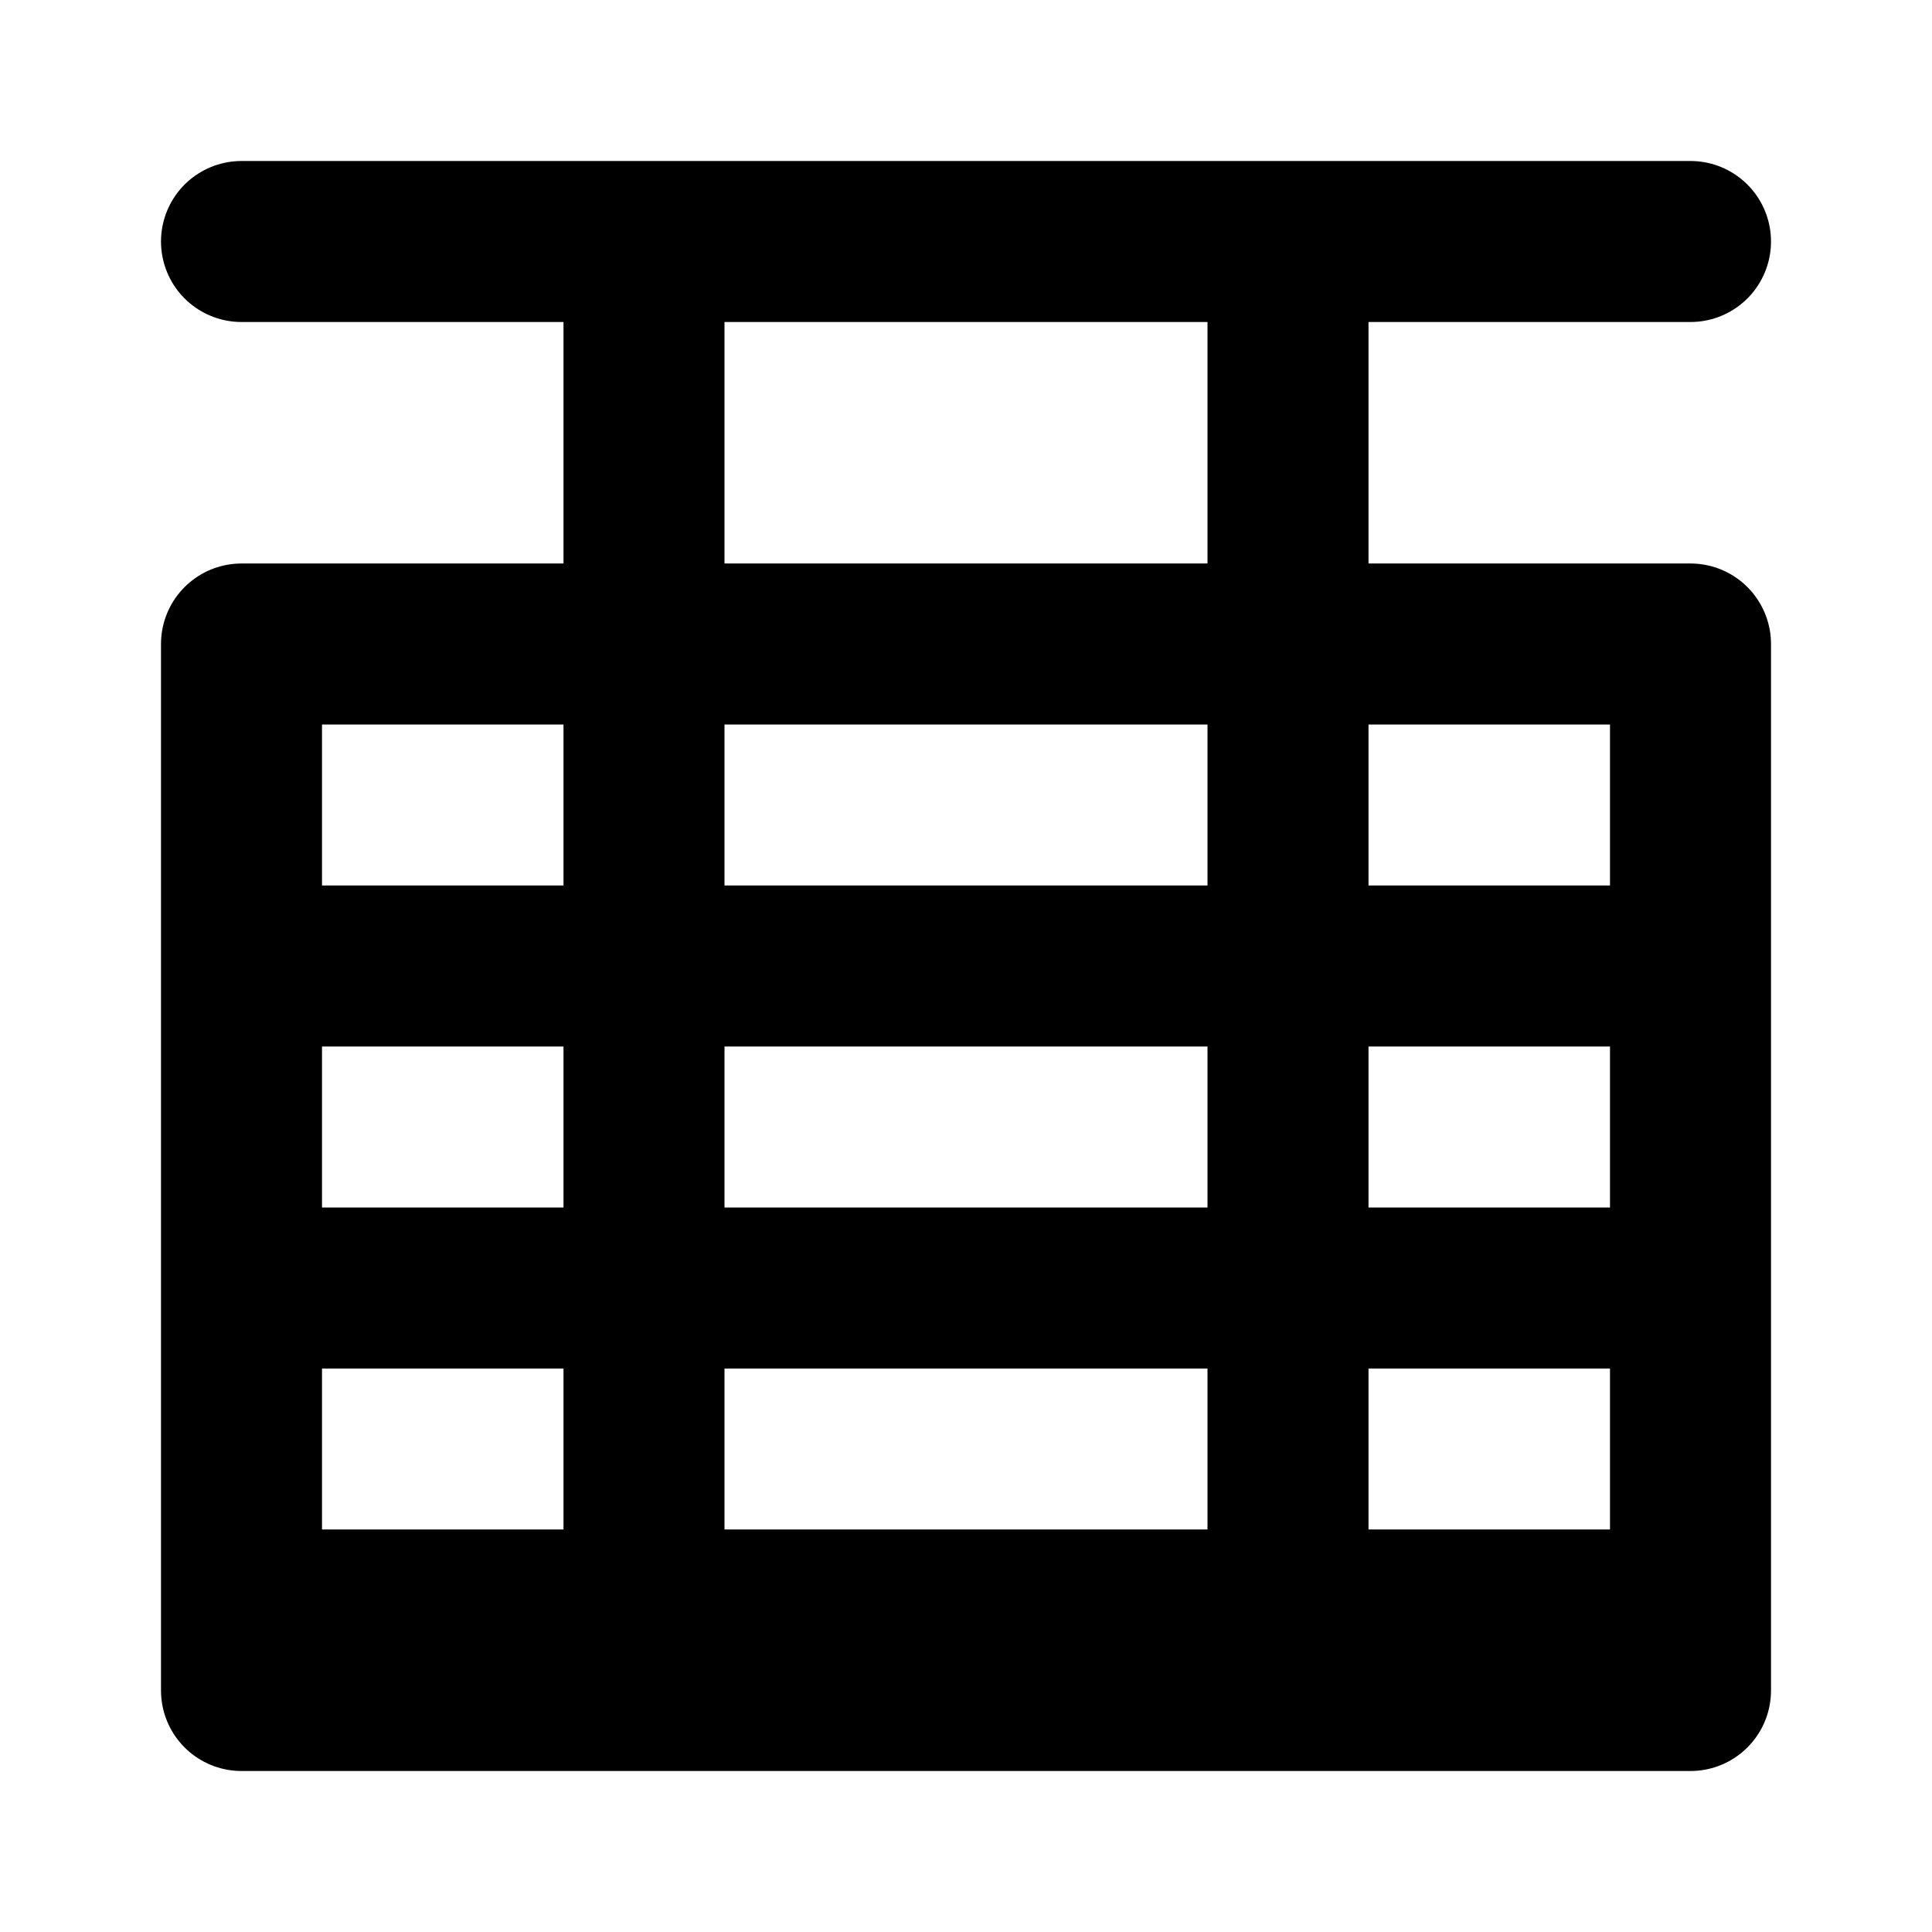 <svg xmlns="http://www.w3.org/2000/svg" width="24" height="24" viewBox="0 0 24 24" fill="none" stroke="currentColor" stroke-width="2" stroke-linecap="round" stroke-linejoin="round">
  <path d="M21 8V21H3V8M3 3h18M3 8h18M3 12h18M3 16h18M3 20h18M8 3v5M16 3v5M8 8v5M16 8v5M8 12v5M16 12v5M8 16v5M16 16v5"/>
</svg>